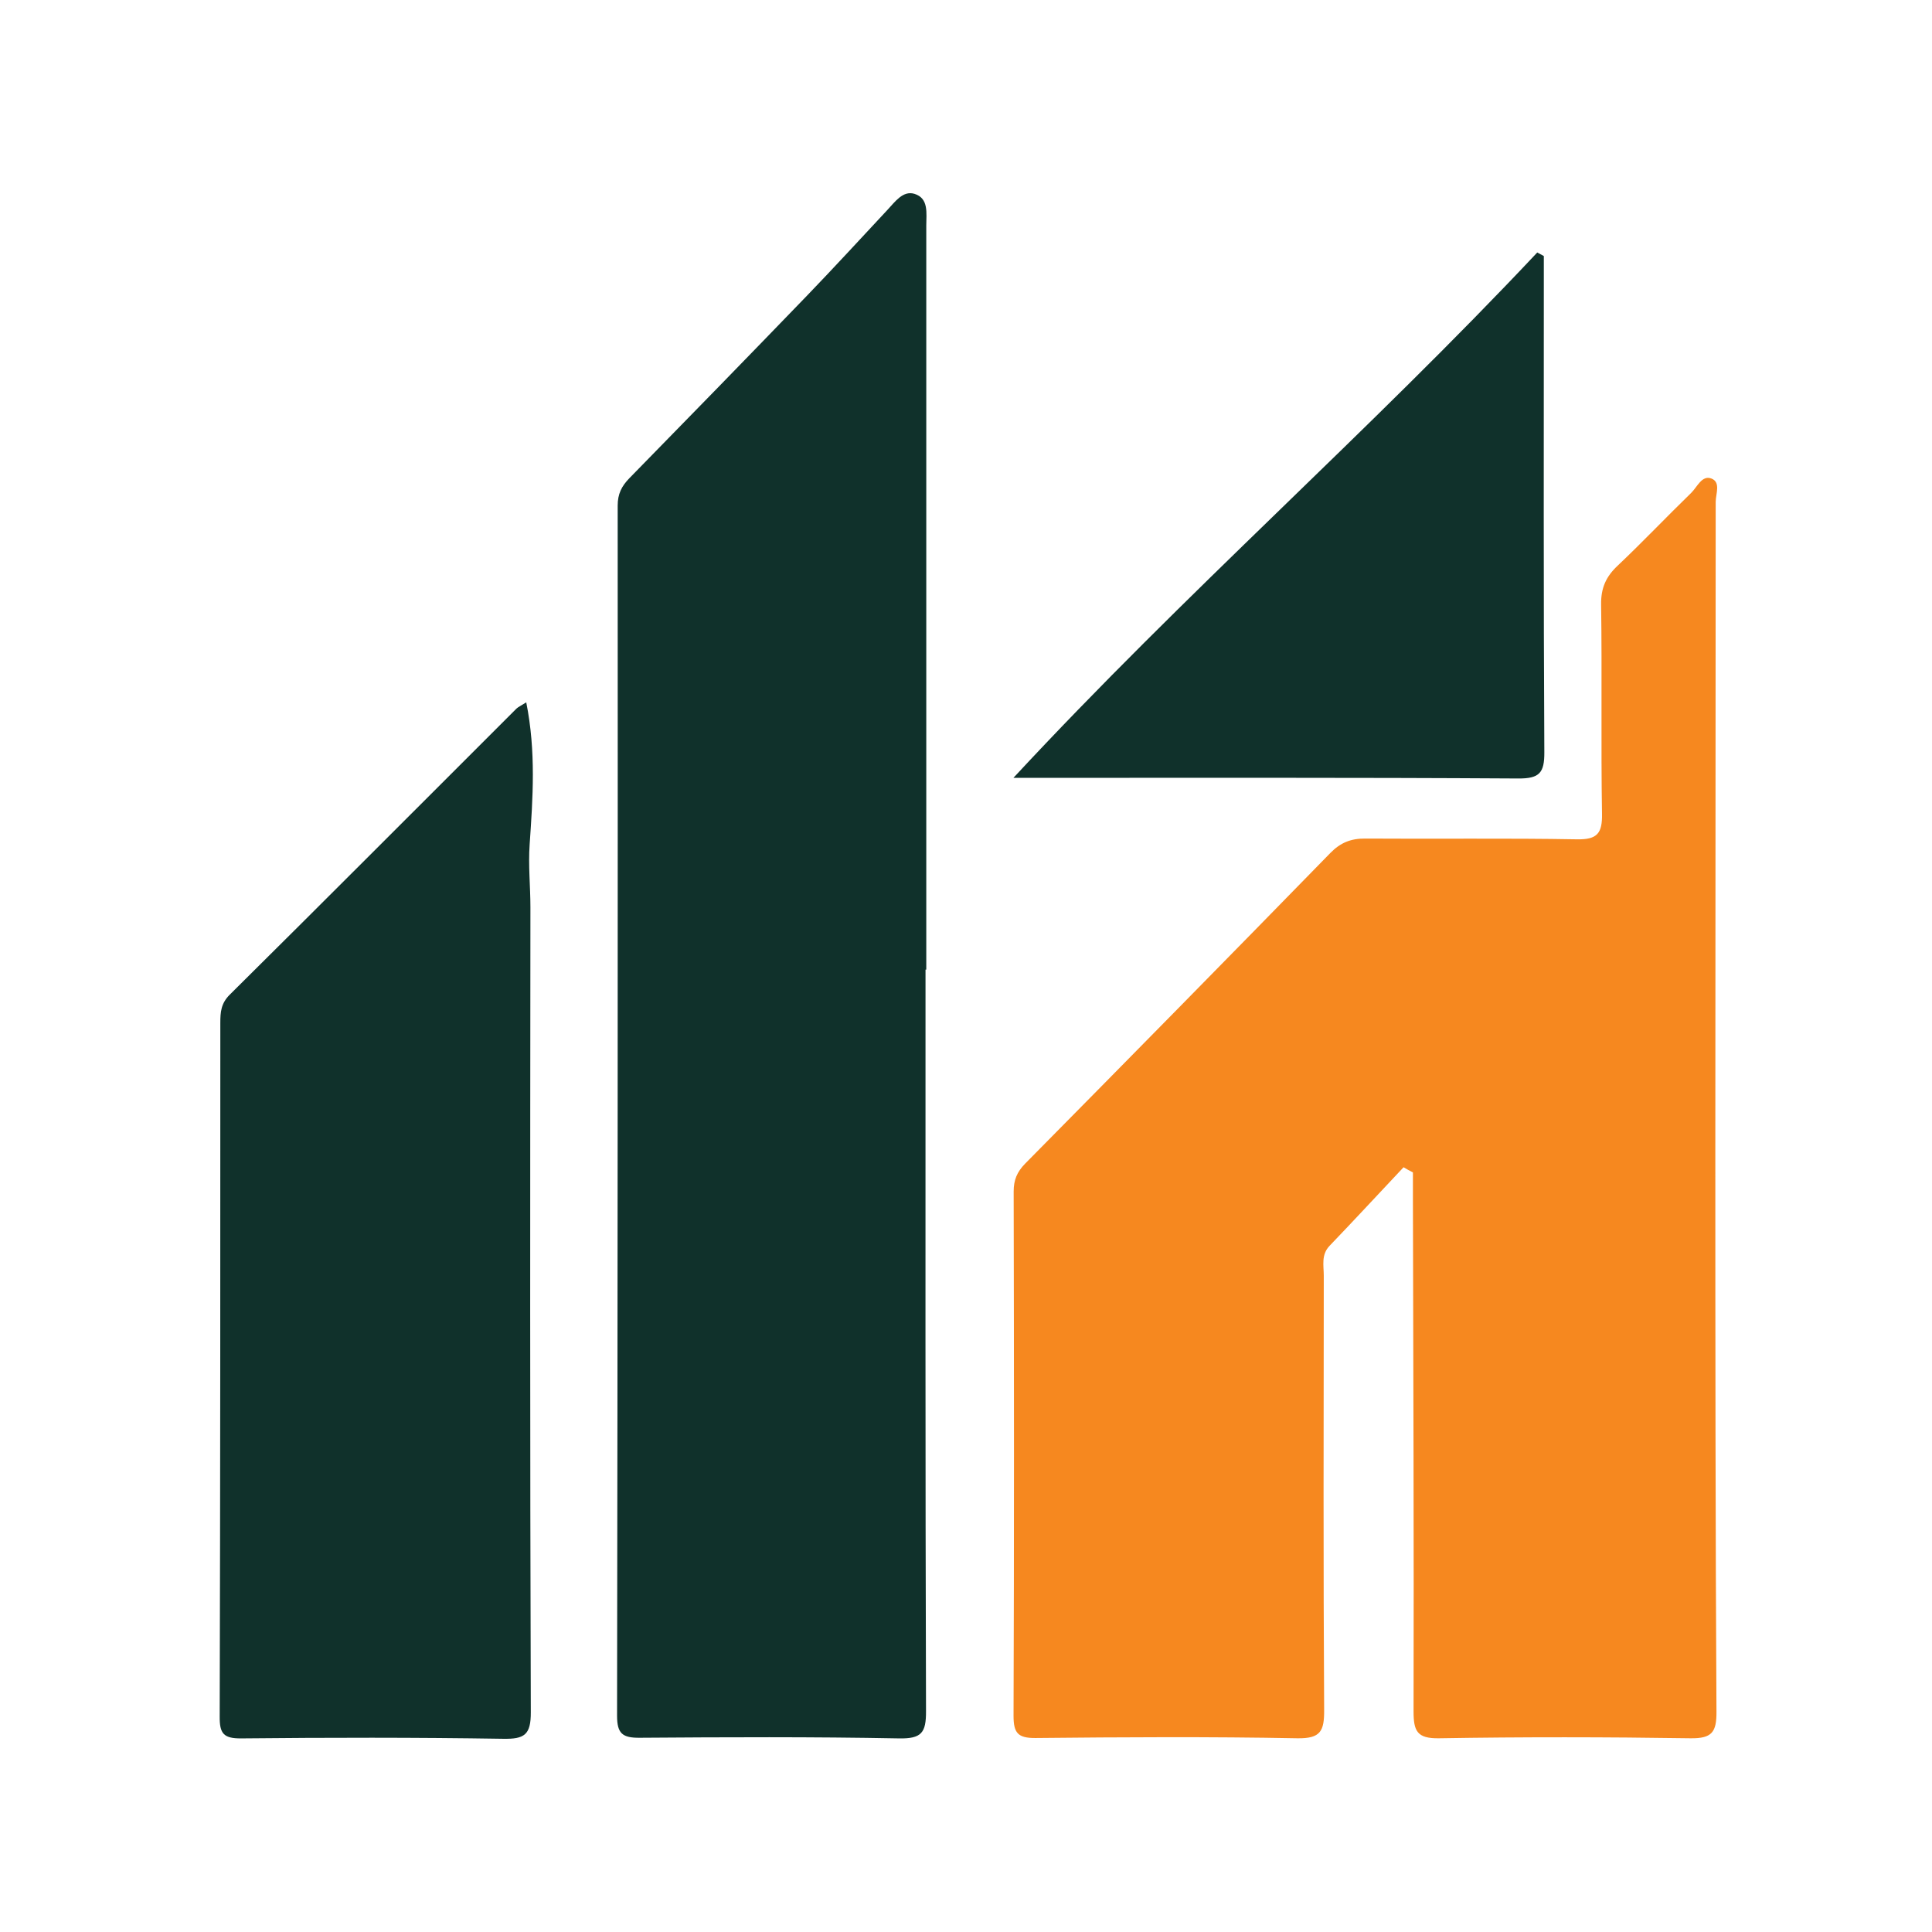 <svg xmlns="http://www.w3.org/2000/svg" fill="none" viewBox="0 0 98 100" height="47" width="47" style="margin: initial; display: block; shape-rendering: auto; background: rgba(255, 255, 255, 0);" preserveAspectRatio="xMidYMid"><g class="ldl-scale" style="transform-origin: 50% 50%; transform: rotate(0deg) scale(0.8, 0.8);"><g class="ldl-ani" style="transform-box: view-box; opacity: 1; transform-origin: 49px 80px; transform: matrix3d(1, 0, 0, 0, 0, 1, 0, 0, 0, 0, 1, 0, 0, 0, 0, 1); animation: 1s linear 0s infinite normal forwards running animate;">
<g class="ldl-layer"><g class="ldl-ani"><path fill="#F6881F" d="M77.061 63.021C75.465 64.715 73.886 66.425 72.274 68.103C71.718 68.684 71.898 69.379 71.898 70.042C71.889 79.403 71.865 88.772 71.922 98.133C71.93 99.483 71.71 99.99 70.196 99.966C64.542 99.859 58.887 99.892 53.242 99.949C52.096 99.957 51.826 99.614 51.826 98.509C51.867 87.201 51.859 75.901 51.834 64.592C51.834 63.848 52.047 63.332 52.571 62.792C59.174 56.107 65.761 49.414 72.323 42.688C72.978 42.017 73.657 41.746 74.582 41.755C79.147 41.788 83.722 41.722 88.287 41.804C89.605 41.828 89.924 41.403 89.899 40.143C89.826 35.634 89.907 31.117 89.842 26.609C89.826 25.537 90.161 24.8 90.922 24.089C92.542 22.558 94.073 20.938 95.668 19.392C96.053 19.015 96.355 18.246 96.953 18.451C97.607 18.68 97.255 19.449 97.255 19.973C97.255 34.022 97.231 48.063 97.231 62.113C97.231 74.158 97.239 86.211 97.305 98.255C97.313 99.573 97.01 99.982 95.635 99.966C90.21 99.884 84.785 99.876 79.36 99.966C77.928 99.99 77.707 99.499 77.707 98.223C77.732 87.201 77.691 76.187 77.666 65.165C77.666 64.559 77.666 63.954 77.666 63.357C77.454 63.25 77.257 63.136 77.061 63.021Z" style="fill: rgb(246, 136, 31);"></path></g></g>
<g class="ldl-layer"><g class="ldl-ani"><path fill="#10312B" d="M46.131 50.232C46.131 66.221 46.114 82.218 46.163 98.207C46.172 99.614 45.869 99.999 44.421 99.974C38.824 99.868 33.227 99.892 27.63 99.933C26.525 99.941 26.174 99.663 26.174 98.509C26.214 72.407 26.223 46.313 26.214 20.21C26.214 19.457 26.468 18.958 26.967 18.443C30.813 14.515 34.651 10.579 38.472 6.619C40.231 4.794 41.941 2.929 43.668 1.079C44.159 0.556 44.666 -0.181 45.411 0.04C46.352 0.327 46.18 1.292 46.18 2.086C46.18 18.132 46.18 34.186 46.18 50.232C46.172 50.232 46.155 50.232 46.131 50.232Z" style="fill: rgb(16, 49, 43);"></path></g></g>
<g class="ldl-layer"><g class="ldl-ani"><path fill="#10312B" d="M20.298 32.943C20.937 36.126 20.724 39.137 20.519 42.123C20.421 43.498 20.568 44.84 20.568 46.198C20.552 63.554 20.536 80.917 20.593 98.272C20.601 99.745 20.184 100.023 18.801 99.999C13.147 99.909 7.493 99.917 1.847 99.974C0.701 99.982 0.456 99.647 0.464 98.559C0.505 83.601 0.505 68.635 0.505 53.677C0.505 52.99 0.546 52.417 1.118 51.852C7.321 45.707 13.482 39.521 19.668 33.344C19.783 33.237 19.938 33.172 20.298 32.943Z" style="fill: rgb(16, 49, 43);"></path></g></g>
<g class="ldl-layer"><g class="ldl-ani"><path fill="#10312B" d="M51.818 37.827C62.922 25.856 74.86 15.39 85.71 3.836C85.849 3.91 85.988 3.984 86.135 4.066C86.135 4.548 86.135 5.031 86.135 5.514C86.135 15.734 86.111 25.954 86.168 36.166C86.176 37.491 85.865 37.876 84.491 37.868C73.763 37.802 63.036 37.827 51.818 37.827Z" style="fill: rgb(16, 49, 43);"></path></g></g>
</g></g><style type="text/css">@keyframes animate { 0.00% {transform: translate(0.00px,0.00px) rotate(0.00deg) scale(1.00, 1.00) skew(0deg, 0.00deg) ;opacity: 1.00;}2.00% {animation-timing-function: cubic-bezier(0.20,0.39,0.50,0.97);transform: translate(0.00px,-1.08px) rotate(0.00deg) ;}36.00% {animation-timing-function: cubic-bezier(0.50,0.03,0.80,0.61);transform: translate(0.00px,-10.00px) rotate(0.00deg) ;}72.00% {transform: translate(0.00px,-0.12px) rotate(0.00deg) ;}74.00% {animation-timing-function: cubic-bezier(0.24,0.43,0.48,0.91);transform: translate(0.00px,0.00px) rotate(0.00deg) scale(1.00, 0.95) ;}86.00% {animation-timing-function: cubic-bezier(0.53,0.08,0.77,0.57);transform: translate(0.00px,0.00px) rotate(0.00deg) scale(1.00, 0.80) ;}100.00% {animation-timing-function: cubic-bezier(0.53,0.08,0.77,0.57);transform: translate(0.00px,0.00px) rotate(0.00deg) scale(1.00, 1.00) ;} }</style><!-- [ldio] generated by https://loading.io --></svg>